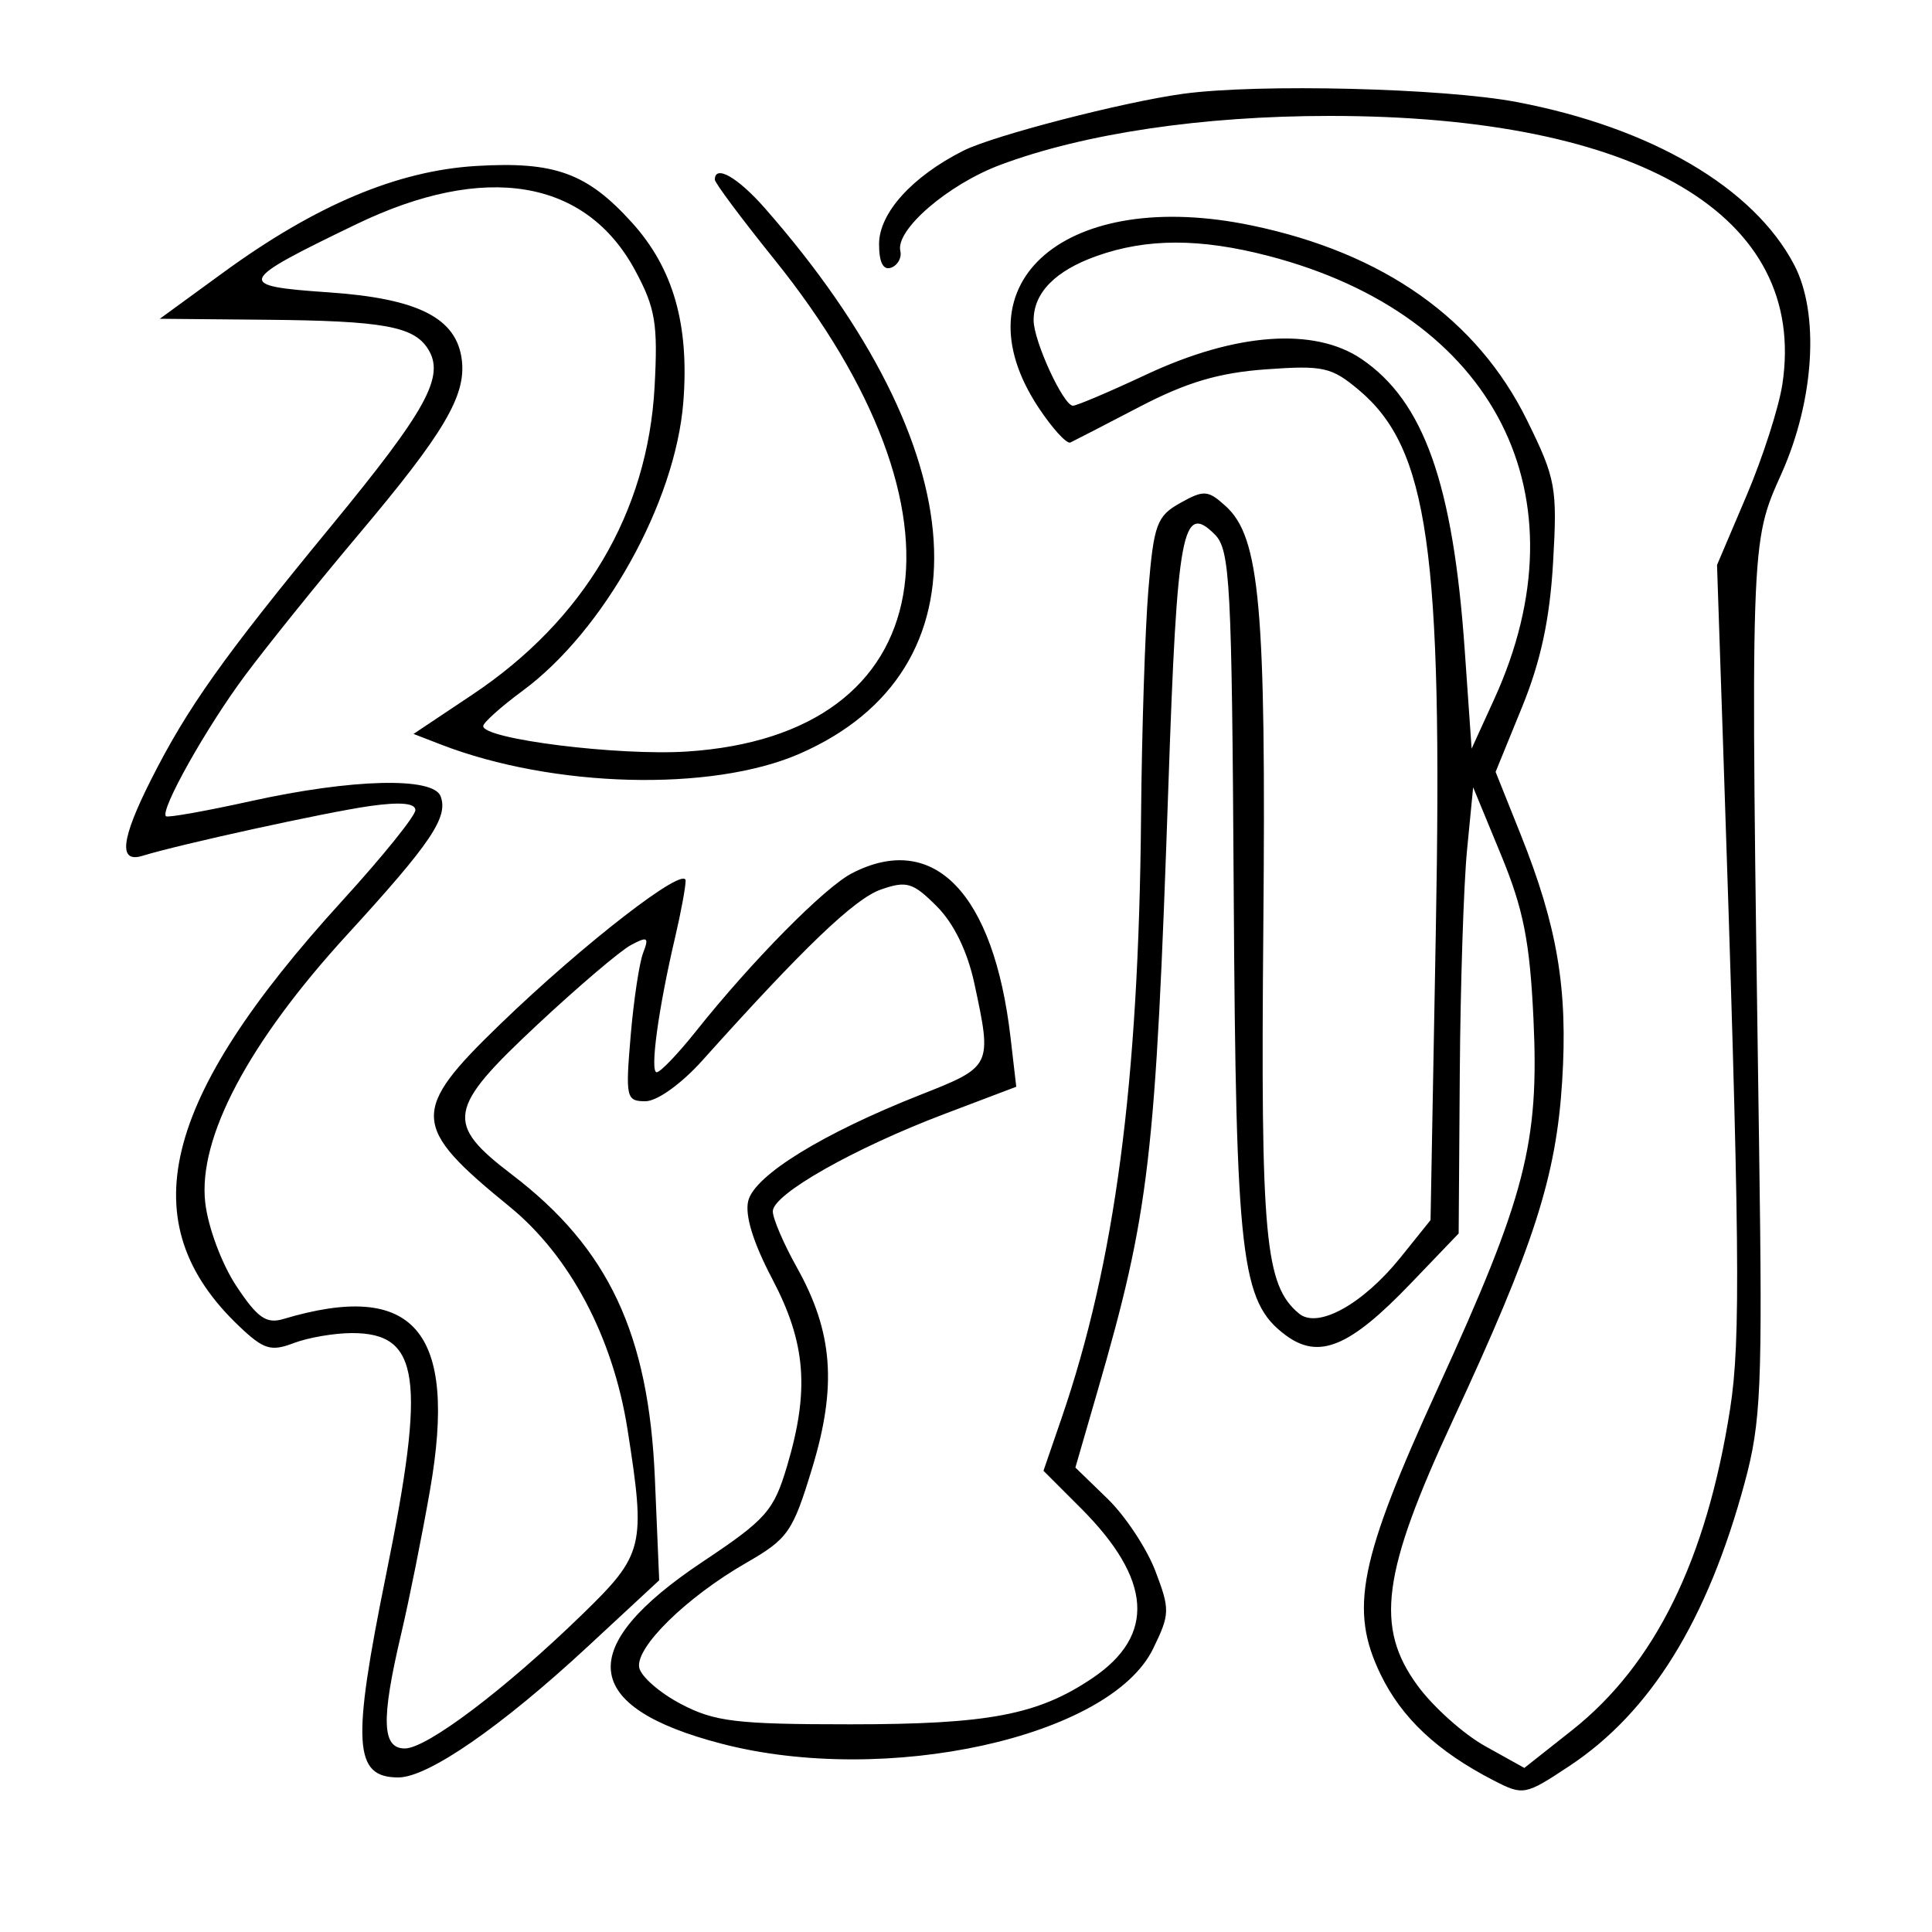 <svg xmlns="http://www.w3.org/2000/svg" width="200" height="200" viewBox="0 0 200 200" version="1.1">
	<path d="M 122.500 9.707 C 116.300 10.548, 102.832 14.034, 99.725 15.601 C 94.410 18.282, 91 22.062, 91 25.270 C 91 27.165, 91.432 28.008, 92.250 27.708 C 92.938 27.456, 93.366 26.679, 93.202 25.980 C 92.688 23.791, 98.149 19.088, 103.552 17.067 C 112.238 13.816, 124.464 12, 137.653 12 C 169.704 12, 187.129 22.315, 184.516 39.740 C 184.155 42.150, 182.484 47.353, 180.803 51.304 L 177.746 58.486 178.369 76.993 C 180.111 128.723, 180.217 138.707, 179.099 145.858 C 176.656 161.482, 171.313 172.335, 162.719 179.128 L 157.800 183.016 153.741 180.758 C 151.508 179.516, 148.362 176.700, 146.750 174.500 C 142.311 168.442, 143.059 162.824, 150.410 147 C 158.801 128.939, 161.086 121.854, 161.713 111.956 C 162.319 102.379, 161.231 95.919, 157.399 86.339 L 154.825 79.906 157.560 73.203 C 159.499 68.452, 160.435 64.091, 160.774 58.228 C 161.223 50.474, 161.055 49.553, 158.085 43.520 C 152.927 33.044, 143.281 26.207, 129.626 23.350 C 110.445 19.336, 98.895 29.176, 107.509 42.193 C 108.942 44.358, 110.426 45.984, 110.807 45.807 C 111.188 45.630, 114.425 43.960, 118 42.096 C 122.828 39.579, 126.180 38.585, 131.032 38.235 C 136.975 37.805, 137.844 37.998, 140.672 40.377 C 147.860 46.426, 149.357 56.940, 148.637 96.313 L 148.089 126.306 144.999 130.151 C 141.098 135.005, 136.424 137.597, 134.479 135.983 C 130.941 133.046, 130.494 128.219, 130.779 96.047 C 131.073 62.818, 130.430 55.604, 126.884 52.395 C 125.044 50.730, 124.624 50.700, 122.182 52.066 C 119.755 53.423, 119.441 54.275, 118.881 61.033 C 118.540 65.140, 118.199 75.700, 118.122 84.500 C 117.882 112.149, 115.424 130.721, 109.869 146.878 L 108.020 152.255 111.886 156.121 C 119.263 163.498, 119.658 169.292, 113.086 173.721 C 107.435 177.530, 102.340 178.500, 88 178.500 C 76.231 178.500, 73.987 178.231, 70.500 176.403 C 68.300 175.250, 66.353 173.552, 66.172 172.631 C 65.763 170.537, 71.053 165.353, 77.223 161.801 C 81.585 159.291, 82.062 158.605, 84.080 151.964 C 86.656 143.480, 86.231 137.896, 82.498 131.217 C 81.124 128.759, 80 126.139, 80 125.394 C 80 123.632, 88.393 118.873, 97.772 115.317 L 105.203 112.500 104.611 107.401 C 102.873 92.449, 96.662 86.021, 88.187 90.403 C 85.351 91.870, 77.833 99.486, 72.049 106.750 C 70.188 109.088, 68.358 111, 67.982 111 C 67.254 111, 68.154 104.417, 69.895 97 C 70.476 94.525, 70.962 91.908, 70.976 91.184 C 71.007 89.483, 60.432 97.660, 51.764 106.038 C 42.449 115.042, 42.527 116.584, 52.721 124.886 C 59 129.999, 63.462 138.423, 64.965 148 C 66.864 160.105, 66.664 160.917, 60.250 167.147 C 52.287 174.881, 44.186 181, 41.910 181 C 39.529 181, 39.433 178.029, 41.529 169.140 C 42.353 165.642, 43.697 158.942, 44.515 154.251 C 47.392 137.758, 42.881 132.499, 29.328 136.544 C 27.565 137.070, 26.648 136.425, 24.457 133.115 C 22.949 130.835, 21.532 127.028, 21.245 124.482 C 20.491 117.791, 25.720 107.918, 35.913 96.785 C 44.623 87.272, 46.438 84.583, 45.608 82.422 C 44.835 80.407, 36.424 80.623, 26 82.925 C 21.325 83.958, 17.356 84.666, 17.180 84.498 C 16.543 83.892, 21.319 75.374, 25.309 70 C 27.555 66.975, 32.881 60.360, 37.144 55.301 C 45.962 44.836, 48.252 40.968, 47.810 37.283 C 47.287 32.924, 43.306 30.900, 33.998 30.262 C 24.316 29.599, 24.482 29.196, 36.893 23.208 C 50.212 16.783, 60.666 18.523, 65.762 28.013 C 67.846 31.894, 68.116 33.515, 67.764 40.020 C 67.059 53.050, 60.479 64.176, 48.906 71.904 L 42.808 75.976 45.654 77.077 C 57.252 81.563, 73.659 81.989, 82.742 78.040 C 102.599 69.406, 101.161 46.587, 79.182 21.554 C 76.371 18.353, 74 17.002, 74 18.601 C 74 18.931, 76.770 22.644, 80.157 26.851 C 101.457 53.316, 97.425 76.081, 71.132 77.797 C 64.016 78.262, 49.975 76.507, 50.024 75.159 C 50.037 74.797, 51.878 73.150, 54.114 71.500 C 62.516 65.303, 69.912 52.016, 70.736 41.639 C 71.372 33.627, 69.706 27.787, 65.435 23.060 C 60.779 17.906, 57.428 16.688, 49.268 17.183 C 41.120 17.678, 32.679 21.236, 23.122 28.204 L 16.543 33 27.521 33.100 C 39.656 33.210, 42.828 33.780, 44.303 36.118 C 46.090 38.952, 44.209 42.387, 34.226 54.525 C 23.070 68.089, 19.403 73.254, 15.635 80.717 C 12.518 86.888, 12.239 89.370, 14.750 88.594 C 18.578 87.411, 33.775 84.083, 38.250 83.447 C 41.420 82.997, 43 83.135, 43 83.861 C 43 84.460, 39.603 88.673, 35.450 93.225 C 16.607 113.880, 13.517 126.608, 24.752 137.285 C 27.298 139.705, 28.041 139.935, 30.407 139.035 C 31.905 138.466, 34.621 138, 36.443 138 C 43.469 138, 44.117 142.584, 39.971 162.992 C 36.403 180.552, 36.612 184, 41.242 184 C 44.305 184, 51.899 178.748, 60.870 170.427 L 68.240 163.591 67.793 153.045 C 67.158 138.079, 62.992 129.218, 53.014 121.608 C 46.029 116.282, 46.279 114.804, 55.649 106.054 C 59.856 102.125, 64.199 98.429, 65.301 97.839 C 67.036 96.910, 67.207 97.016, 66.579 98.634 C 66.181 99.660, 65.598 103.537, 65.283 107.250 C 64.742 113.627, 64.826 114, 66.815 114 C 68.024 114, 70.532 112.203, 72.710 109.776 C 83.248 98.031, 88.471 93.032, 91.193 92.083 C 93.854 91.155, 94.503 91.349, 96.969 93.815 C 98.745 95.591, 100.154 98.489, 100.874 101.846 C 102.707 110.393, 102.699 110.408, 95.250 113.347 C 85.184 117.318, 78.122 121.667, 77.460 124.303 C 77.089 125.782, 77.961 128.625, 79.944 132.393 C 83.428 139.018, 83.816 143.889, 81.483 151.744 C 80.099 156.407, 79.337 157.271, 72.733 161.676 C 59.439 170.543, 60.077 176.701, 74.684 180.506 C 91.707 184.940, 114.889 179.846, 119.362 170.688 C 121.115 167.100, 121.129 166.625, 119.600 162.622 C 118.706 160.282, 116.479 156.918, 114.649 155.145 L 111.323 151.921 113.602 144.052 C 118.998 125.423, 119.622 120.082, 120.958 81.136 C 121.859 54.875, 122.399 51.971, 125.757 55.328 C 127.340 56.911, 127.520 60.308, 127.713 92.285 C 127.943 130.356, 128.457 134.759, 133.071 138.204 C 136.524 140.782, 139.702 139.471, 146.051 132.849 L 151 127.688 151.117 111.094 C 151.181 101.967, 151.519 91.575, 151.867 88 L 152.500 81.500 155.388 88.500 C 157.709 94.124, 158.369 97.466, 158.745 105.500 C 159.346 118.351, 157.922 123.855, 148.883 143.618 C 140.669 161.574, 139.661 166.602, 142.921 173.337 C 145.108 177.854, 148.794 181.310, 154.632 184.316 C 157.683 185.888, 157.885 185.849, 162.459 182.819 C 170.879 177.242, 176.745 167.765, 180.605 153.500 C 182.303 147.229, 182.459 143.636, 182.106 119 C 181.195 55.503, 181.168 56.311, 184.431 49 C 187.829 41.387, 188.370 32.456, 185.738 27.425 C 181.557 19.431, 170.947 13.205, 156.992 10.558 C 149.415 9.121, 130.296 8.649, 122.500 9.707 M 113.513 26.507 C 109.233 28.032, 107 30.311, 107 33.157 C 107 35.300, 110.086 42, 111.073 42 C 111.459 42, 114.863 40.553, 118.638 38.785 C 127.910 34.440, 136.063 33.849, 140.946 37.166 C 147.398 41.549, 150.425 50.087, 151.628 67.297 L 152.342 77.500 154.683 72.370 C 164.301 51.291, 154.786 32.607, 131.320 26.495 C 124.237 24.650, 118.718 24.654, 113.513 26.507" stroke="none" fill="black" fill-rule="evenodd"/>
</svg>